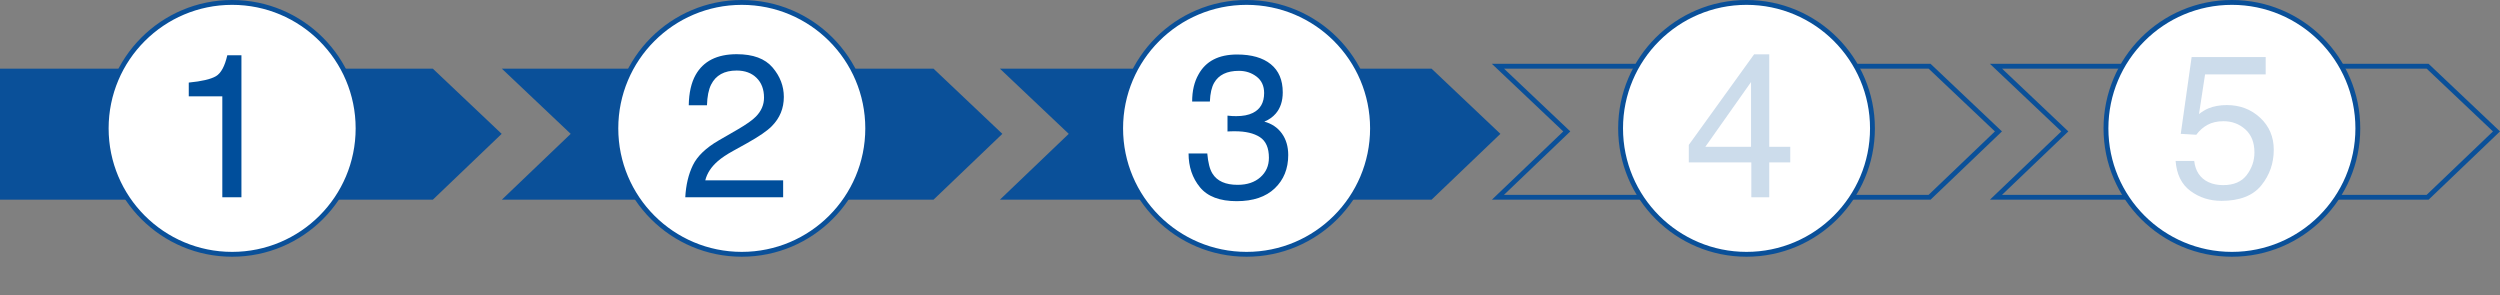 <?xml version="1.0" encoding="utf-8"?>
<!-- Generator: Adobe Illustrator 16.0.0, SVG Export Plug-In . SVG Version: 6.00 Build 0)  -->
<!DOCTYPE svg PUBLIC "-//W3C//DTD SVG 1.1//EN" "http://www.w3.org/Graphics/SVG/1.1/DTD/svg11.dtd">
<svg version="1.1" xmlns="http://www.w3.org/2000/svg" xmlns:xlink="http://www.w3.org/1999/xlink" x="0px" y="0px"
	 width="515.061px" height="60.848px" viewBox="0 0 515.061 60.848" enable-background="new 0 0 515.061 60.848"
	 xml:space="preserve">
<rect x="0" y="0" width="515.061" height="60.848" fill="#808080" stroke="none"/>
<g id="fondo">
</g>
<g id="Contenido">
	<g>
		<g>
			<polygon fill="#0A5099" points="89.17,14.143 0,14.143 0,41.143 89.17,41.143 103.356,27.576 			"/>
			<polygon fill="none" stroke="#0A5099" stroke-miterlimit="10" points="397.54,13.643 308.61,13.643 322.794,27.076 
				308.61,40.643 397.54,40.643 411.727,27.076 			"/>
			<polygon fill="none" stroke="#0A5099" stroke-miterlimit="10" points="500.148,13.643 411.219,13.643 425.403,27.076 
				411.219,40.643 500.148,40.643 514.336,27.076 			"/>
			<polygon fill="#0A5099" points="192.323,14.143 103.389,14.143 117.578,27.576 103.389,41.143 192.323,41.143 206.508,27.576 			
				"/>
			<polygon fill="#0A5099" points="294.934,14.143 206,14.143 220.188,27.576 206,41.143 294.934,41.143 309.117,27.576 			"/>
		</g>
		<g>
			<circle fill="#FFFFFF" stroke="#0A5099" stroke-miterlimit="10" cx="47.826" cy="26.446" r="25.946"/>
			<g>
				<path fill="#004E9B" d="M38.89,19.844v-2.831c2.667-0.26,4.526-0.694,5.579-1.303c1.053-0.608,1.839-2.047,2.359-4.318h2.913
					v29.25h-3.938V19.844H38.89z"/>
			</g>
		</g>
		<g>
			<circle fill="#FFFFFF" stroke="#0A5099" stroke-miterlimit="10" cx="152.826" cy="26.446" r="25.945"/>
			<g>
				<path fill="#004E9B" d="M142.751,34.038c0.909-1.873,2.684-3.576,5.323-5.107l3.938-2.277c1.764-1.025,3.001-1.901,3.713-2.628
					c1.121-1.137,1.682-2.438,1.682-3.905c0-1.712-0.513-3.072-1.539-4.08c-1.026-1.007-2.393-1.51-4.103-1.51
					c-2.53,0-4.28,0.96-5.251,2.88c-0.52,1.029-0.807,2.455-0.861,4.279H141.9c0.041-2.557,0.513-4.643,1.415-6.256
					c1.6-2.844,4.424-4.267,8.472-4.267c3.364,0,5.822,0.91,7.374,2.728c1.552,1.819,2.328,3.843,2.328,6.072
					c0,2.352-0.827,4.362-2.482,6.031c-0.957,0.971-2.673,2.147-5.148,3.528l-2.81,1.559c-1.34,0.738-2.393,1.443-3.159,2.113
					c-1.367,1.189-2.229,2.509-2.584,3.958h16.041v3.487h-20.163C141.318,38.113,141.841,35.912,142.751,34.038z"/>
			</g>
		</g>
		<g>
			<circle fill="#FFFFFF" stroke="#0A5099" stroke-miterlimit="10" cx="256.826" cy="26.446" r="25.946"/>
			<g>
				<path fill="#004E9B" d="M247.223,38.582c-1.566-1.908-2.349-4.229-2.349-6.964h3.856c0.164,1.901,0.52,3.282,1.067,4.144
					c0.957,1.545,2.687,2.318,5.189,2.318c1.941,0,3.5-0.52,4.677-1.559c1.176-1.039,1.764-2.379,1.764-4.021
					c0-2.023-0.619-3.439-1.856-4.246c-1.238-0.807-2.958-1.21-5.159-1.21c-0.247,0-0.496,0.003-0.749,0.01
					c-0.253,0.007-0.509,0.018-0.769,0.031v-3.261c0.383,0.041,0.704,0.068,0.964,0.082s0.54,0.021,0.841,0.021
					c1.381,0,2.516-0.219,3.405-0.657c1.559-0.766,2.338-2.133,2.338-4.102c0-1.463-0.52-2.591-1.559-3.385
					c-1.039-0.793-2.25-1.189-3.63-1.189c-2.461,0-4.164,0.82-5.107,2.461c-0.52,0.902-0.814,2.188-0.882,3.856h-3.651
					c0-2.188,0.438-4.047,1.312-5.579c1.504-2.735,4.15-4.103,7.938-4.103c2.995,0,5.312,0.667,6.954,2
					c1.641,1.333,2.461,3.265,2.461,5.795c0,1.805-0.486,3.268-1.457,4.39c-0.602,0.697-1.381,1.244-2.338,1.641
					c1.545,0.424,2.752,1.241,3.621,2.451c0.868,1.21,1.302,2.691,1.302,4.441c0,2.804-0.923,5.087-2.769,6.851
					s-4.465,2.646-7.856,2.646C251.308,41.443,248.789,40.489,247.223,38.582z"/>
			</g>
		</g>
		<g>
			<circle fill="#FFFFFF" stroke="#0A5099" stroke-miterlimit="10" cx="359.826" cy="26.446" r="25.946"/>
			<g opacity="0.2">
				<path fill="#004E9B" d="M360.817,40.643v-7.179h-12.882v-3.61l13.456-18.666h3.118v19.056h4.328v3.221h-4.328v7.179H360.817z
					 M360.756,30.243V16.902l-9.415,13.341H360.756z"/>
			</g>
		</g>
		<g>
			<circle fill="#FFFFFF" stroke="#0A5099" stroke-miterlimit="10" cx="459.826" cy="26.446" r="25.946"/>
			<g opacity="0.2">
				<path fill="#004E9B" d="M452.059,33.156c0.246,2.106,1.224,3.562,2.934,4.369c0.875,0.41,1.887,0.615,3.036,0.615
					c2.188,0,3.808-0.697,4.861-2.092c1.053-1.395,1.58-2.94,1.58-4.636c0-2.051-0.626-3.637-1.877-4.759
					c-1.251-1.121-2.752-1.682-4.502-1.682c-1.272,0-2.362,0.246-3.272,0.739c-0.909,0.492-1.686,1.176-2.328,2.051l-3.2-0.185
					l2.237-15.815h15.26v3.569h-12.492l-1.251,8.164c0.684-0.52,1.333-0.91,1.949-1.169c1.094-0.451,2.359-0.677,3.794-0.677
					c2.694,0,4.978,0.869,6.851,2.605c1.874,1.737,2.81,3.938,2.81,6.605c0,2.776-0.858,5.224-2.574,7.343s-4.455,3.179-8.215,3.179
					c-2.394,0-4.51-0.673-6.349-2.021c-1.839-1.347-2.869-3.415-3.087-6.205H452.059z"/>
			</g>
		</g>
	</g>
</g>
<g id="Action_Bar">
</g>
<g id="Status_Bar">
</g>
<g id="Layer_7">
</g>
<g id="Layer_6" display="none">
</g>
<g id="Screenshots">
</g>
</svg>

